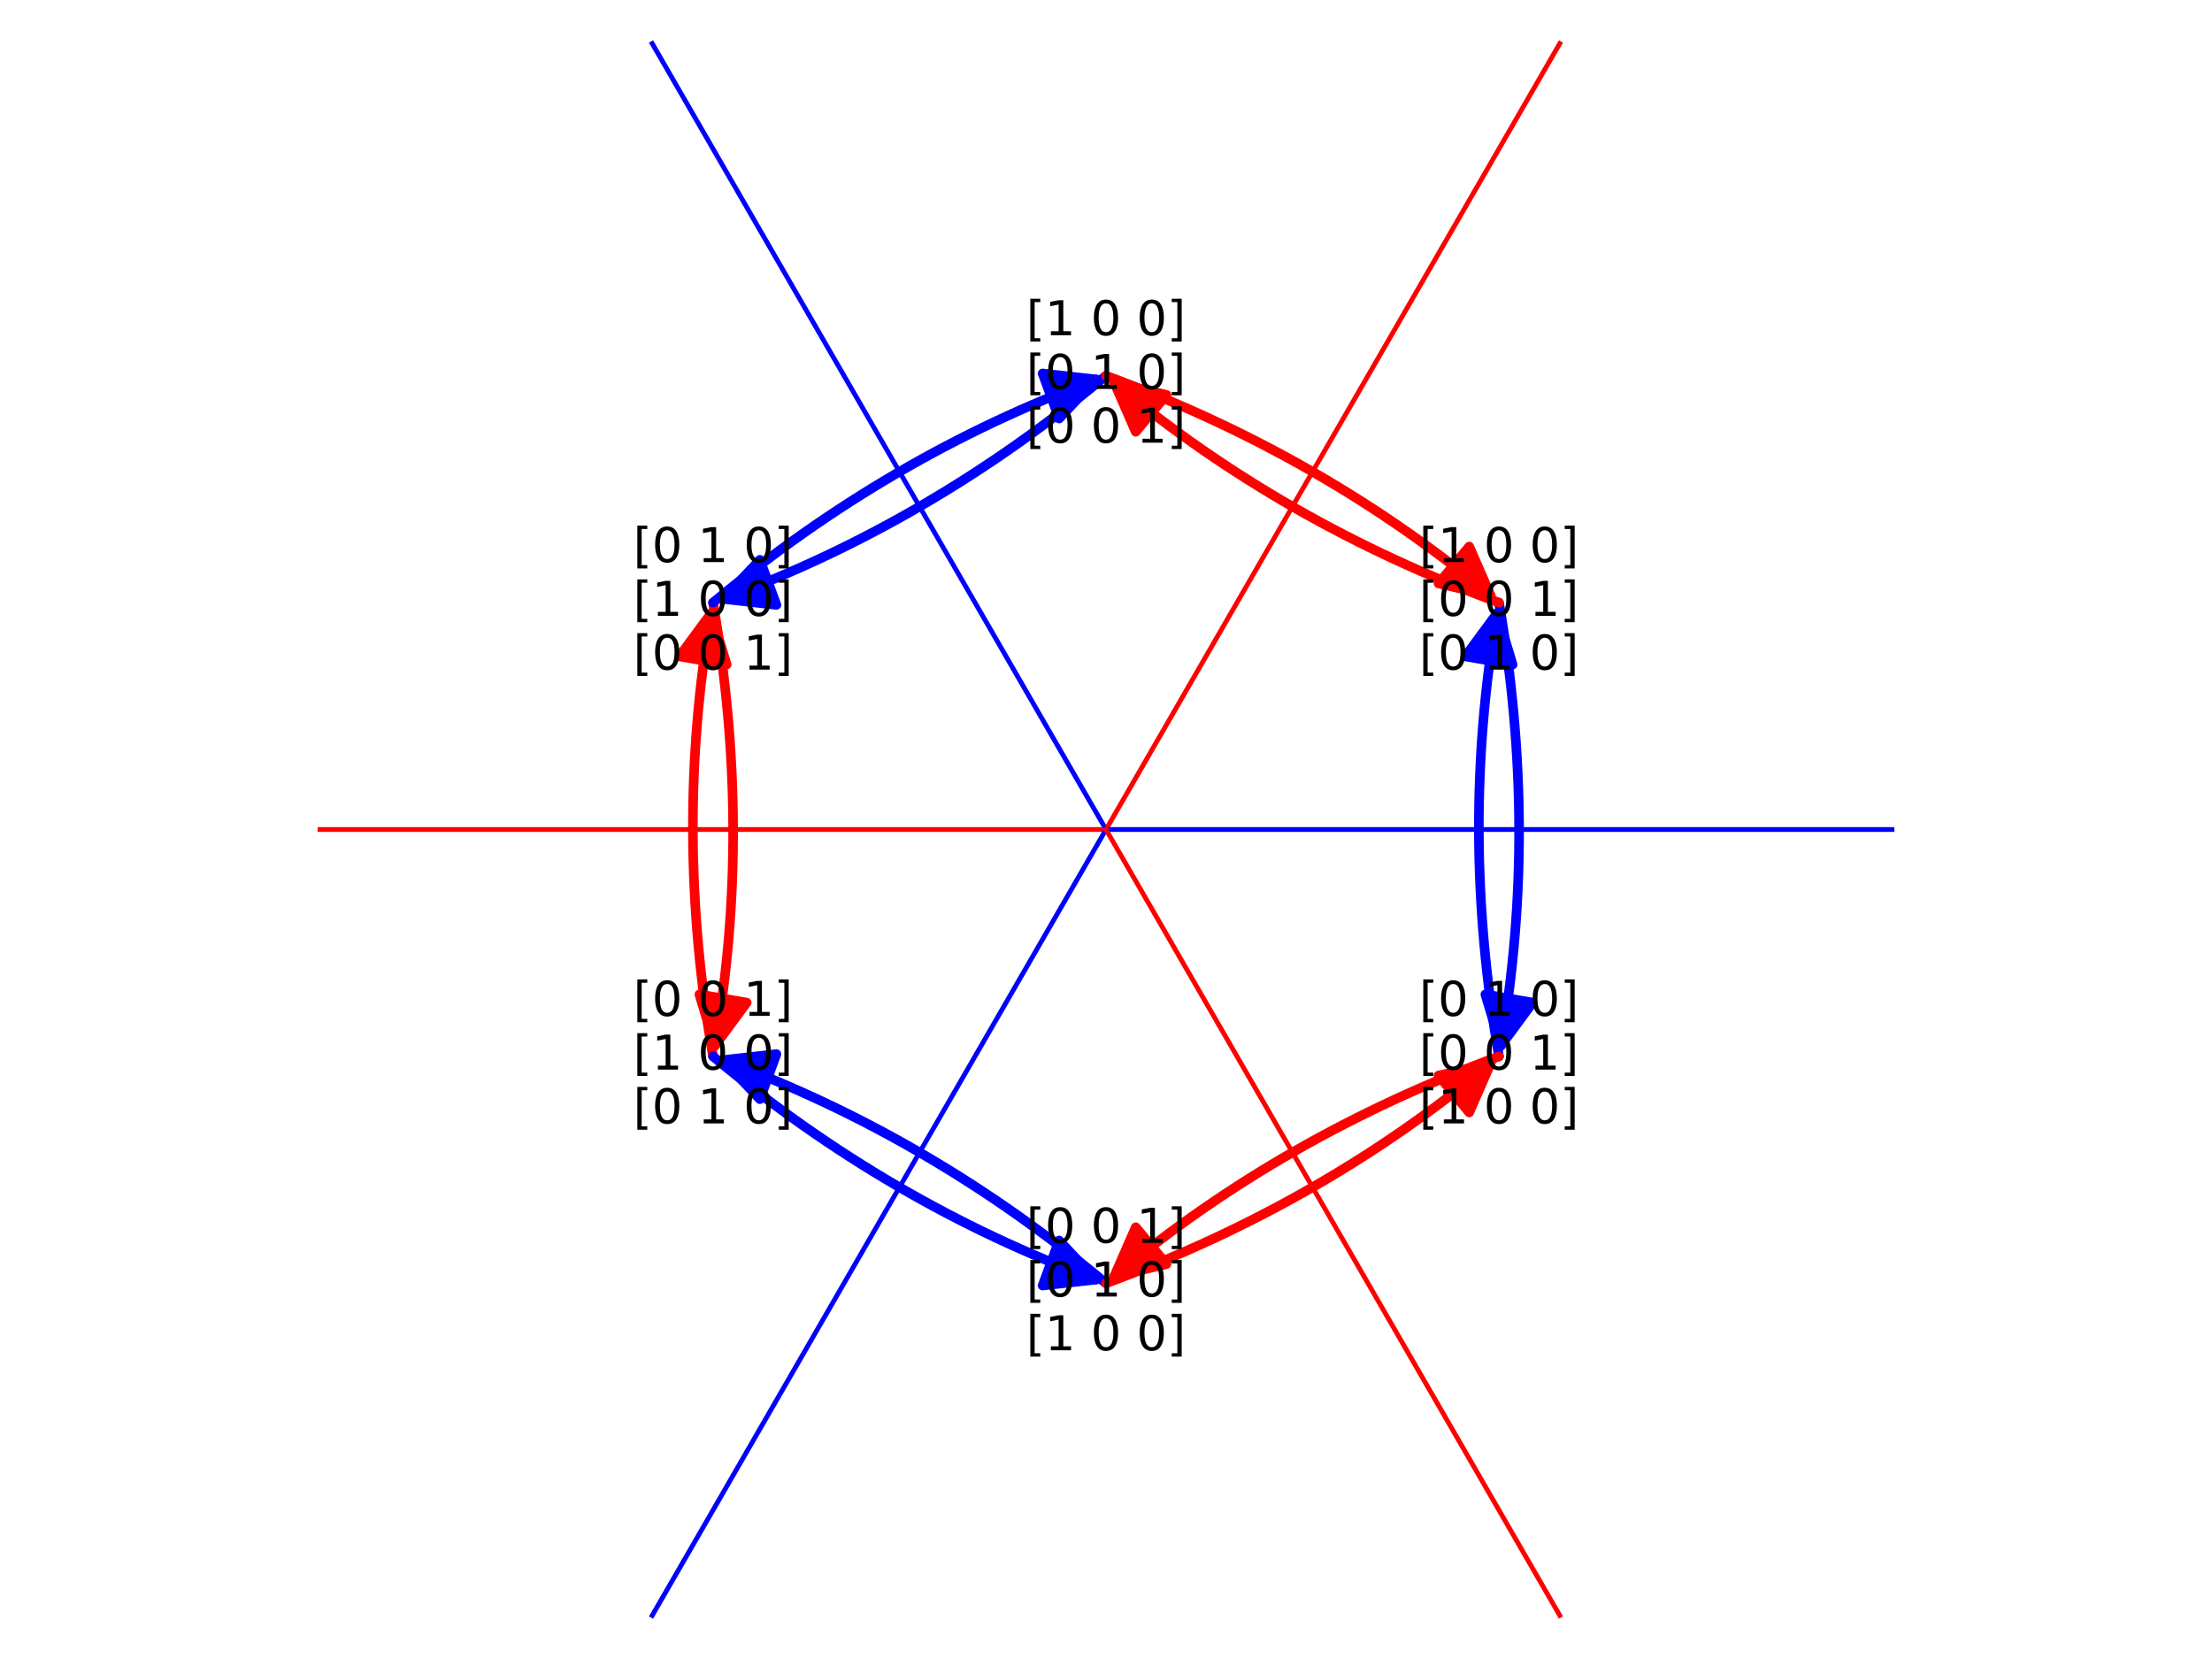 <?xml version="1.0" encoding="utf-8" standalone="no"?>
<!DOCTYPE svg PUBLIC "-//W3C//DTD SVG 1.1//EN"
  "http://www.w3.org/Graphics/SVG/1.1/DTD/svg11.dtd">
<!-- Created with matplotlib (http://matplotlib.org/) -->
<svg height="345.6pt" version="1.1" viewBox="0 0 460.8 345.6" width="460.8pt" xmlns="http://www.w3.org/2000/svg" xmlns:xlink="http://www.w3.org/1999/xlink">
 <defs>
  <style type="text/css">
*{stroke-linecap:butt;stroke-linejoin:round;}
  </style>
 </defs>
 <g id="figure_1">
  <g id="patch_1">
   <path d="M 0 345.6 
L 460.8 345.6 
L 460.8 0 
L 0 0 
z
" style="fill:#ffffff;"/>
  </g>
  <g id="axes_1">
   <g id="patch_2">
    <path d="M 60.12 343.08 
L 400.68 343.08 
L 400.68 2.52 
L 60.12 2.52 
z
" style="fill:#ffffff;"/>
   </g>
   <g id="patch_3">
    <path clip-path="url(#p59a0b3802f)" d="M 148.535 125.535 
Q 156.721 172.8 148.916 217.862 
" style="fill:none;stroke:#ff0000;stroke-linecap:round;stroke-width:2;"/>
    <path clip-path="url(#p59a0b3802f)" d="M 155.55 208.862 
L 148.916 217.862 
L 145.696 207.155 
L 155.55 208.862 
z
" style="fill:#ff0000;stroke:#ff0000;stroke-linecap:round;stroke-width:2;"/>
   </g>
   <g id="patch_4">
    <path clip-path="url(#p59a0b3802f)" d="M 148.153 127.738 
Q 140.348 172.8 148.535 220.065 
" style="fill:none;stroke:#ff0000;stroke-linecap:round;stroke-width:2;"/>
    <path clip-path="url(#p59a0b3802f)" d="M 141.52 136.738 
L 148.153 127.738 
L 151.373 138.445 
L 141.52 136.738 
z
" style="fill:#ff0000;stroke:#ff0000;stroke-linecap:round;stroke-width:2;"/>
   </g>
   <g id="patch_5">
    <path clip-path="url(#p59a0b3802f)" d="M 230.4 267.33 
Q 193.561 236.608 150.634 220.836 
" style="fill:none;stroke:#0000ff;stroke-linecap:round;stroke-width:2;"/>
    <path clip-path="url(#p59a0b3802f)" d="M 158.296 228.978 
L 150.634 220.836 
L 161.744 219.591 
L 158.296 228.978 
z
" style="fill:#0000ff;stroke:#0000ff;stroke-linecap:round;stroke-width:2;"/>
   </g>
   <g id="patch_6">
    <path clip-path="url(#p59a0b3802f)" d="M 228.301 266.559 
Q 185.374 250.787 148.535 220.065 
" style="fill:none;stroke:#0000ff;stroke-linecap:round;stroke-width:2;"/>
    <path clip-path="url(#p59a0b3802f)" d="M 220.639 258.417 
L 228.301 266.559 
L 217.19 267.803 
L 220.639 258.417 
z
" style="fill:#0000ff;stroke:#0000ff;stroke-linecap:round;stroke-width:2;"/>
   </g>
   <g id="patch_7">
    <path clip-path="url(#p59a0b3802f)" d="M 312.265 125.535 
Q 320.452 172.8 312.647 217.862 
" style="fill:none;stroke:#0000ff;stroke-linecap:round;stroke-width:2;"/>
    <path clip-path="url(#p59a0b3802f)" d="M 319.28 208.862 
L 312.647 217.862 
L 309.427 207.155 
L 319.28 208.862 
z
" style="fill:#0000ff;stroke:#0000ff;stroke-linecap:round;stroke-width:2;"/>
   </g>
   <g id="patch_8">
    <path clip-path="url(#p59a0b3802f)" d="M 311.884 127.738 
Q 304.079 172.8 312.265 220.065 
" style="fill:none;stroke:#0000ff;stroke-linecap:round;stroke-width:2;"/>
    <path clip-path="url(#p59a0b3802f)" d="M 305.25 136.738 
L 311.884 127.738 
L 315.104 138.445 
L 305.25 136.738 
z
" style="fill:#0000ff;stroke:#0000ff;stroke-linecap:round;stroke-width:2;"/>
   </g>
   <g id="patch_9">
    <path clip-path="url(#p59a0b3802f)" d="M 230.4 78.27 
Q 193.561 108.992 150.634 124.764 
" style="fill:none;stroke:#0000ff;stroke-linecap:round;stroke-width:2;"/>
    <path clip-path="url(#p59a0b3802f)" d="M 161.744 126.009 
L 150.634 124.764 
L 158.296 116.622 
L 161.744 126.009 
z
" style="fill:#0000ff;stroke:#0000ff;stroke-linecap:round;stroke-width:2;"/>
   </g>
   <g id="patch_10">
    <path clip-path="url(#p59a0b3802f)" d="M 228.301 79.041 
Q 185.374 94.813 148.535 125.535 
" style="fill:none;stroke:#0000ff;stroke-linecap:round;stroke-width:2;"/>
    <path clip-path="url(#p59a0b3802f)" d="M 217.19 77.797 
L 228.301 79.041 
L 220.639 87.183 
L 217.19 77.797 
z
" style="fill:#0000ff;stroke:#0000ff;stroke-linecap:round;stroke-width:2;"/>
   </g>
   <g id="patch_11">
    <path clip-path="url(#p59a0b3802f)" d="M 230.4 267.33 
Q 275.426 250.787 310.548 221.497 
" style="fill:none;stroke:#ff0000;stroke-linecap:round;stroke-width:2;"/>
    <path clip-path="url(#p59a0b3802f)" d="M 299.666 224.062 
L 310.548 221.497 
L 306.071 231.742 
L 299.666 224.062 
z
" style="fill:#ff0000;stroke:#ff0000;stroke-linecap:round;stroke-width:2;"/>
   </g>
   <g id="patch_12">
    <path clip-path="url(#p59a0b3802f)" d="M 232.117 265.898 
Q 267.239 236.608 312.265 220.065 
" style="fill:none;stroke:#ff0000;stroke-linecap:round;stroke-width:2;"/>
    <path clip-path="url(#p59a0b3802f)" d="M 242.999 263.333 
L 232.117 265.898 
L 236.595 255.653 
L 242.999 263.333 
z
" style="fill:#ff0000;stroke:#ff0000;stroke-linecap:round;stroke-width:2;"/>
   </g>
   <g id="patch_13">
    <path clip-path="url(#p59a0b3802f)" d="M 230.4 78.27 
Q 275.426 94.813 310.548 124.103 
" style="fill:none;stroke:#ff0000;stroke-linecap:round;stroke-width:2;"/>
    <path clip-path="url(#p59a0b3802f)" d="M 306.071 113.858 
L 310.548 124.103 
L 299.666 121.538 
L 306.071 113.858 
z
" style="fill:#ff0000;stroke:#ff0000;stroke-linecap:round;stroke-width:2;"/>
   </g>
   <g id="patch_14">
    <path clip-path="url(#p59a0b3802f)" d="M 232.117 79.702 
Q 267.239 108.992 312.265 125.535 
" style="fill:none;stroke:#ff0000;stroke-linecap:round;stroke-width:2;"/>
    <path clip-path="url(#p59a0b3802f)" d="M 236.595 89.947 
L 232.117 79.702 
L 242.999 82.267 
L 236.595 89.947 
z
" style="fill:#ff0000;stroke:#ff0000;stroke-linecap:round;stroke-width:2;"/>
   </g>
   <g id="line2d_1">
    <path clip-path="url(#p59a0b3802f)" d="M 230.4 172.8 
L 135.87 9.069 
" style="fill:none;stroke:#0000ff;stroke-linecap:square;"/>
   </g>
   <g id="line2d_2">
    <path clip-path="url(#p59a0b3802f)" d="M 324.93 9.069 
L 230.4 172.8 
" style="fill:none;stroke:#ff0000;stroke-linecap:square;"/>
   </g>
   <g id="line2d_3">
    <path clip-path="url(#p59a0b3802f)" d="M 230.4 172.8 
L 66.669 172.8 
" style="fill:none;stroke:#ff0000;stroke-linecap:square;"/>
   </g>
   <g id="line2d_4">
    <path clip-path="url(#p59a0b3802f)" d="M 394.131 172.8 
L 230.4 172.8 
" style="fill:none;stroke:#0000ff;stroke-linecap:square;"/>
   </g>
   <g id="line2d_5">
    <path clip-path="url(#p59a0b3802f)" d="M 230.4 172.8 
L 135.87 336.531 
" style="fill:none;stroke:#0000ff;stroke-linecap:square;"/>
   </g>
   <g id="line2d_6">
    <path clip-path="url(#p59a0b3802f)" d="M 230.4 172.8 
L 324.93 336.531 
" style="fill:none;stroke:#ff0000;stroke-linecap:square;"/>
   </g>
   <g id="matplotlib.axis_1"/>
   <g id="matplotlib.axis_2"/>
   <g id="patch_15">
    <path d="M 230.4 78.27 
C 230.4 78.27 230.4 78.27 230.4 78.27 
C 230.4 78.27 230.4 78.27 230.4 78.27 
C 230.4 78.27 230.4 78.27 230.4 78.27 
C 230.4 78.27 230.4 78.27 230.4 78.27 
C 230.4 78.27 230.4 78.27 230.4 78.27 
C 230.4 78.27 230.4 78.27 230.4 78.27 
C 230.4 78.27 230.4 78.27 230.4 78.27 
C 230.4 78.27 230.4 78.27 230.4 78.27 
z
" style="fill:#fec7b8;stroke:#000000;stroke-linejoin:miter;"/>
   </g>
   <g id="patch_16">
    <path d="M 230.4 267.33 
C 230.4 267.33 230.4 267.33 230.4 267.33 
C 230.4 267.33 230.4 267.33 230.4 267.33 
C 230.4 267.33 230.4 267.33 230.4 267.33 
C 230.4 267.33 230.4 267.33 230.4 267.33 
C 230.4 267.33 230.4 267.33 230.4 267.33 
C 230.4 267.33 230.4 267.33 230.4 267.33 
C 230.4 267.33 230.4 267.33 230.4 267.33 
C 230.4 267.33 230.4 267.33 230.4 267.33 
z
" style="fill:#fec7b8;stroke:#000000;stroke-linejoin:miter;"/>
   </g>
   <g id="patch_17">
    <path d="M 148.535 125.535 
C 148.535 125.535 148.535 125.535 148.535 125.535 
C 148.535 125.535 148.535 125.535 148.535 125.535 
C 148.535 125.535 148.535 125.535 148.535 125.535 
C 148.535 125.535 148.535 125.535 148.535 125.535 
C 148.535 125.535 148.535 125.535 148.535 125.535 
C 148.535 125.535 148.535 125.535 148.535 125.535 
C 148.535 125.535 148.535 125.535 148.535 125.535 
C 148.535 125.535 148.535 125.535 148.535 125.535 
z
" style="fill:#fec7b8;stroke:#000000;stroke-linejoin:miter;"/>
   </g>
   <g id="patch_18">
    <path d="M 148.535 220.065 
C 148.535 220.065 148.535 220.065 148.535 220.065 
C 148.535 220.065 148.535 220.065 148.535 220.065 
C 148.535 220.065 148.535 220.065 148.535 220.065 
C 148.535 220.065 148.535 220.065 148.535 220.065 
C 148.535 220.065 148.535 220.065 148.535 220.065 
C 148.535 220.065 148.535 220.065 148.535 220.065 
C 148.535 220.065 148.535 220.065 148.535 220.065 
C 148.535 220.065 148.535 220.065 148.535 220.065 
z
" style="fill:#fec7b8;stroke:#000000;stroke-linejoin:miter;"/>
   </g>
   <g id="patch_19">
    <path d="M 312.265 220.065 
C 312.265 220.065 312.265 220.065 312.265 220.065 
C 312.265 220.065 312.265 220.065 312.265 220.065 
C 312.265 220.065 312.265 220.065 312.265 220.065 
C 312.265 220.065 312.265 220.065 312.265 220.065 
C 312.265 220.065 312.265 220.065 312.265 220.065 
C 312.265 220.065 312.265 220.065 312.265 220.065 
C 312.265 220.065 312.265 220.065 312.265 220.065 
C 312.265 220.065 312.265 220.065 312.265 220.065 
z
" style="fill:#fec7b8;stroke:#000000;stroke-linejoin:miter;"/>
   </g>
   <g id="patch_20">
    <path d="M 312.265 125.535 
C 312.265 125.535 312.265 125.535 312.265 125.535 
C 312.265 125.535 312.265 125.535 312.265 125.535 
C 312.265 125.535 312.265 125.535 312.265 125.535 
C 312.265 125.535 312.265 125.535 312.265 125.535 
C 312.265 125.535 312.265 125.535 312.265 125.535 
C 312.265 125.535 312.265 125.535 312.265 125.535 
C 312.265 125.535 312.265 125.535 312.265 125.535 
C 312.265 125.535 312.265 125.535 312.265 125.535 
z
" style="fill:#fec7b8;stroke:#000000;stroke-linejoin:miter;"/>
   </g>
   <g id="text_1">
    <!-- [1 0 0] -->
    <defs>
     <path d="M 8.594 75.984 
L 29.297 75.984 
L 29.297 69 
L 17.578 69 
L 17.578 -6.203 
L 29.297 -6.203 
L 29.297 -13.188 
L 8.594 -13.188 
z
" id="DejaVuSans-5b"/>
     <path d="M 12.406 8.297 
L 28.516 8.297 
L 28.516 63.922 
L 10.984 60.406 
L 10.984 69.391 
L 28.422 72.906 
L 38.281 72.906 
L 38.281 8.297 
L 54.391 8.297 
L 54.391 0 
L 12.406 0 
z
" id="DejaVuSans-31"/>
     <path id="DejaVuSans-20"/>
     <path d="M 31.781 66.406 
Q 24.172 66.406 20.328 58.906 
Q 16.5 51.422 16.5 36.375 
Q 16.5 21.391 20.328 13.891 
Q 24.172 6.391 31.781 6.391 
Q 39.453 6.391 43.281 13.891 
Q 47.125 21.391 47.125 36.375 
Q 47.125 51.422 43.281 58.906 
Q 39.453 66.406 31.781 66.406 
z
M 31.781 74.219 
Q 44.047 74.219 50.516 64.516 
Q 56.984 54.828 56.984 36.375 
Q 56.984 17.969 50.516 8.266 
Q 44.047 -1.422 31.781 -1.422 
Q 19.531 -1.422 13.062 8.266 
Q 6.594 17.969 6.594 36.375 
Q 6.594 54.828 13.062 64.516 
Q 19.531 74.219 31.781 74.219 
z
" id="DejaVuSans-30"/>
     <path d="M 30.422 75.984 
L 30.422 -13.188 
L 9.719 -13.188 
L 9.719 -6.203 
L 21.391 -6.203 
L 21.391 69 
L 9.719 69 
L 9.719 75.984 
z
" id="DejaVuSans-5d"/>
    </defs>
    <g transform="translate(213.777 69.832)scale(0.1 -0.1)">
     <use xlink:href="#DejaVuSans-5b"/>
     <use x="39.014" xlink:href="#DejaVuSans-31"/>
     <use x="102.637" xlink:href="#DejaVuSans-20"/>
     <use x="134.424" xlink:href="#DejaVuSans-30"/>
     <use x="198.047" xlink:href="#DejaVuSans-20"/>
     <use x="229.834" xlink:href="#DejaVuSans-30"/>
     <use x="293.457" xlink:href="#DejaVuSans-5d"/>
    </g>
    <!-- [0 1 0] -->
    <g transform="translate(213.777 81.029)scale(0.1 -0.1)">
     <use xlink:href="#DejaVuSans-5b"/>
     <use x="39.014" xlink:href="#DejaVuSans-30"/>
     <use x="102.637" xlink:href="#DejaVuSans-20"/>
     <use x="134.424" xlink:href="#DejaVuSans-31"/>
     <use x="198.047" xlink:href="#DejaVuSans-20"/>
     <use x="229.834" xlink:href="#DejaVuSans-30"/>
     <use x="293.457" xlink:href="#DejaVuSans-5d"/>
    </g>
    <!-- [0 0 1] -->
    <g transform="translate(213.777 92.227)scale(0.1 -0.1)">
     <use xlink:href="#DejaVuSans-5b"/>
     <use x="39.014" xlink:href="#DejaVuSans-30"/>
     <use x="102.637" xlink:href="#DejaVuSans-20"/>
     <use x="134.424" xlink:href="#DejaVuSans-30"/>
     <use x="198.047" xlink:href="#DejaVuSans-20"/>
     <use x="229.834" xlink:href="#DejaVuSans-31"/>
     <use x="293.457" xlink:href="#DejaVuSans-5d"/>
    </g>
   </g>
   <g id="text_2">
    <!-- [0 0 1] -->
    <g transform="translate(213.777 258.891)scale(0.1 -0.1)">
     <use xlink:href="#DejaVuSans-5b"/>
     <use x="39.014" xlink:href="#DejaVuSans-30"/>
     <use x="102.637" xlink:href="#DejaVuSans-20"/>
     <use x="134.424" xlink:href="#DejaVuSans-30"/>
     <use x="198.047" xlink:href="#DejaVuSans-20"/>
     <use x="229.834" xlink:href="#DejaVuSans-31"/>
     <use x="293.457" xlink:href="#DejaVuSans-5d"/>
    </g>
    <!-- [0 1 0] -->
    <g transform="translate(213.777 270.089)scale(0.1 -0.1)">
     <use xlink:href="#DejaVuSans-5b"/>
     <use x="39.014" xlink:href="#DejaVuSans-30"/>
     <use x="102.637" xlink:href="#DejaVuSans-20"/>
     <use x="134.424" xlink:href="#DejaVuSans-31"/>
     <use x="198.047" xlink:href="#DejaVuSans-20"/>
     <use x="229.834" xlink:href="#DejaVuSans-30"/>
     <use x="293.457" xlink:href="#DejaVuSans-5d"/>
    </g>
    <!-- [1 0 0] -->
    <g transform="translate(213.777 281.287)scale(0.1 -0.1)">
     <use xlink:href="#DejaVuSans-5b"/>
     <use x="39.014" xlink:href="#DejaVuSans-31"/>
     <use x="102.637" xlink:href="#DejaVuSans-20"/>
     <use x="134.424" xlink:href="#DejaVuSans-30"/>
     <use x="198.047" xlink:href="#DejaVuSans-20"/>
     <use x="229.834" xlink:href="#DejaVuSans-30"/>
     <use x="293.457" xlink:href="#DejaVuSans-5d"/>
    </g>
   </g>
   <g id="text_3">
    <!-- [0 1 0] -->
    <g transform="translate(131.911 117.097)scale(0.1 -0.1)">
     <use xlink:href="#DejaVuSans-5b"/>
     <use x="39.014" xlink:href="#DejaVuSans-30"/>
     <use x="102.637" xlink:href="#DejaVuSans-20"/>
     <use x="134.424" xlink:href="#DejaVuSans-31"/>
     <use x="198.047" xlink:href="#DejaVuSans-20"/>
     <use x="229.834" xlink:href="#DejaVuSans-30"/>
     <use x="293.457" xlink:href="#DejaVuSans-5d"/>
    </g>
    <!-- [1 0 0] -->
    <g transform="translate(131.911 128.294)scale(0.1 -0.1)">
     <use xlink:href="#DejaVuSans-5b"/>
     <use x="39.014" xlink:href="#DejaVuSans-31"/>
     <use x="102.637" xlink:href="#DejaVuSans-20"/>
     <use x="134.424" xlink:href="#DejaVuSans-30"/>
     <use x="198.047" xlink:href="#DejaVuSans-20"/>
     <use x="229.834" xlink:href="#DejaVuSans-30"/>
     <use x="293.457" xlink:href="#DejaVuSans-5d"/>
    </g>
    <!-- [0 0 1] -->
    <g transform="translate(131.911 139.492)scale(0.1 -0.1)">
     <use xlink:href="#DejaVuSans-5b"/>
     <use x="39.014" xlink:href="#DejaVuSans-30"/>
     <use x="102.637" xlink:href="#DejaVuSans-20"/>
     <use x="134.424" xlink:href="#DejaVuSans-30"/>
     <use x="198.047" xlink:href="#DejaVuSans-20"/>
     <use x="229.834" xlink:href="#DejaVuSans-31"/>
     <use x="293.457" xlink:href="#DejaVuSans-5d"/>
    </g>
   </g>
   <g id="text_4">
    <!-- [1 0 0] -->
    <g transform="translate(295.642 117.097)scale(0.1 -0.1)">
     <use xlink:href="#DejaVuSans-5b"/>
     <use x="39.014" xlink:href="#DejaVuSans-31"/>
     <use x="102.637" xlink:href="#DejaVuSans-20"/>
     <use x="134.424" xlink:href="#DejaVuSans-30"/>
     <use x="198.047" xlink:href="#DejaVuSans-20"/>
     <use x="229.834" xlink:href="#DejaVuSans-30"/>
     <use x="293.457" xlink:href="#DejaVuSans-5d"/>
    </g>
    <!-- [0 0 1] -->
    <g transform="translate(295.642 128.294)scale(0.1 -0.1)">
     <use xlink:href="#DejaVuSans-5b"/>
     <use x="39.014" xlink:href="#DejaVuSans-30"/>
     <use x="102.637" xlink:href="#DejaVuSans-20"/>
     <use x="134.424" xlink:href="#DejaVuSans-30"/>
     <use x="198.047" xlink:href="#DejaVuSans-20"/>
     <use x="229.834" xlink:href="#DejaVuSans-31"/>
     <use x="293.457" xlink:href="#DejaVuSans-5d"/>
    </g>
    <!-- [0 1 0] -->
    <g transform="translate(295.642 139.492)scale(0.1 -0.1)">
     <use xlink:href="#DejaVuSans-5b"/>
     <use x="39.014" xlink:href="#DejaVuSans-30"/>
     <use x="102.637" xlink:href="#DejaVuSans-20"/>
     <use x="134.424" xlink:href="#DejaVuSans-31"/>
     <use x="198.047" xlink:href="#DejaVuSans-20"/>
     <use x="229.834" xlink:href="#DejaVuSans-30"/>
     <use x="293.457" xlink:href="#DejaVuSans-5d"/>
    </g>
   </g>
   <g id="text_5">
    <!-- [0 1 0] -->
    <g transform="translate(295.642 211.627)scale(0.1 -0.1)">
     <use xlink:href="#DejaVuSans-5b"/>
     <use x="39.014" xlink:href="#DejaVuSans-30"/>
     <use x="102.637" xlink:href="#DejaVuSans-20"/>
     <use x="134.424" xlink:href="#DejaVuSans-31"/>
     <use x="198.047" xlink:href="#DejaVuSans-20"/>
     <use x="229.834" xlink:href="#DejaVuSans-30"/>
     <use x="293.457" xlink:href="#DejaVuSans-5d"/>
    </g>
    <!-- [0 0 1] -->
    <g transform="translate(295.642 222.824)scale(0.1 -0.1)">
     <use xlink:href="#DejaVuSans-5b"/>
     <use x="39.014" xlink:href="#DejaVuSans-30"/>
     <use x="102.637" xlink:href="#DejaVuSans-20"/>
     <use x="134.424" xlink:href="#DejaVuSans-30"/>
     <use x="198.047" xlink:href="#DejaVuSans-20"/>
     <use x="229.834" xlink:href="#DejaVuSans-31"/>
     <use x="293.457" xlink:href="#DejaVuSans-5d"/>
    </g>
    <!-- [1 0 0] -->
    <g transform="translate(295.642 234.022)scale(0.1 -0.1)">
     <use xlink:href="#DejaVuSans-5b"/>
     <use x="39.014" xlink:href="#DejaVuSans-31"/>
     <use x="102.637" xlink:href="#DejaVuSans-20"/>
     <use x="134.424" xlink:href="#DejaVuSans-30"/>
     <use x="198.047" xlink:href="#DejaVuSans-20"/>
     <use x="229.834" xlink:href="#DejaVuSans-30"/>
     <use x="293.457" xlink:href="#DejaVuSans-5d"/>
    </g>
   </g>
   <g id="text_6">
    <!-- [0 0 1] -->
    <g transform="translate(131.911 211.627)scale(0.1 -0.1)">
     <use xlink:href="#DejaVuSans-5b"/>
     <use x="39.014" xlink:href="#DejaVuSans-30"/>
     <use x="102.637" xlink:href="#DejaVuSans-20"/>
     <use x="134.424" xlink:href="#DejaVuSans-30"/>
     <use x="198.047" xlink:href="#DejaVuSans-20"/>
     <use x="229.834" xlink:href="#DejaVuSans-31"/>
     <use x="293.457" xlink:href="#DejaVuSans-5d"/>
    </g>
    <!-- [1 0 0] -->
    <g transform="translate(131.911 222.824)scale(0.1 -0.1)">
     <use xlink:href="#DejaVuSans-5b"/>
     <use x="39.014" xlink:href="#DejaVuSans-31"/>
     <use x="102.637" xlink:href="#DejaVuSans-20"/>
     <use x="134.424" xlink:href="#DejaVuSans-30"/>
     <use x="198.047" xlink:href="#DejaVuSans-20"/>
     <use x="229.834" xlink:href="#DejaVuSans-30"/>
     <use x="293.457" xlink:href="#DejaVuSans-5d"/>
    </g>
    <!-- [0 1 0] -->
    <g transform="translate(131.911 234.022)scale(0.1 -0.1)">
     <use xlink:href="#DejaVuSans-5b"/>
     <use x="39.014" xlink:href="#DejaVuSans-30"/>
     <use x="102.637" xlink:href="#DejaVuSans-20"/>
     <use x="134.424" xlink:href="#DejaVuSans-31"/>
     <use x="198.047" xlink:href="#DejaVuSans-20"/>
     <use x="229.834" xlink:href="#DejaVuSans-30"/>
     <use x="293.457" xlink:href="#DejaVuSans-5d"/>
    </g>
   </g>
  </g>
 </g>
 <defs>
  <clipPath id="p59a0b3802f">
   <rect height="340.56" width="340.56" x="60.12" y="2.52"/>
  </clipPath>
 </defs>
</svg>
